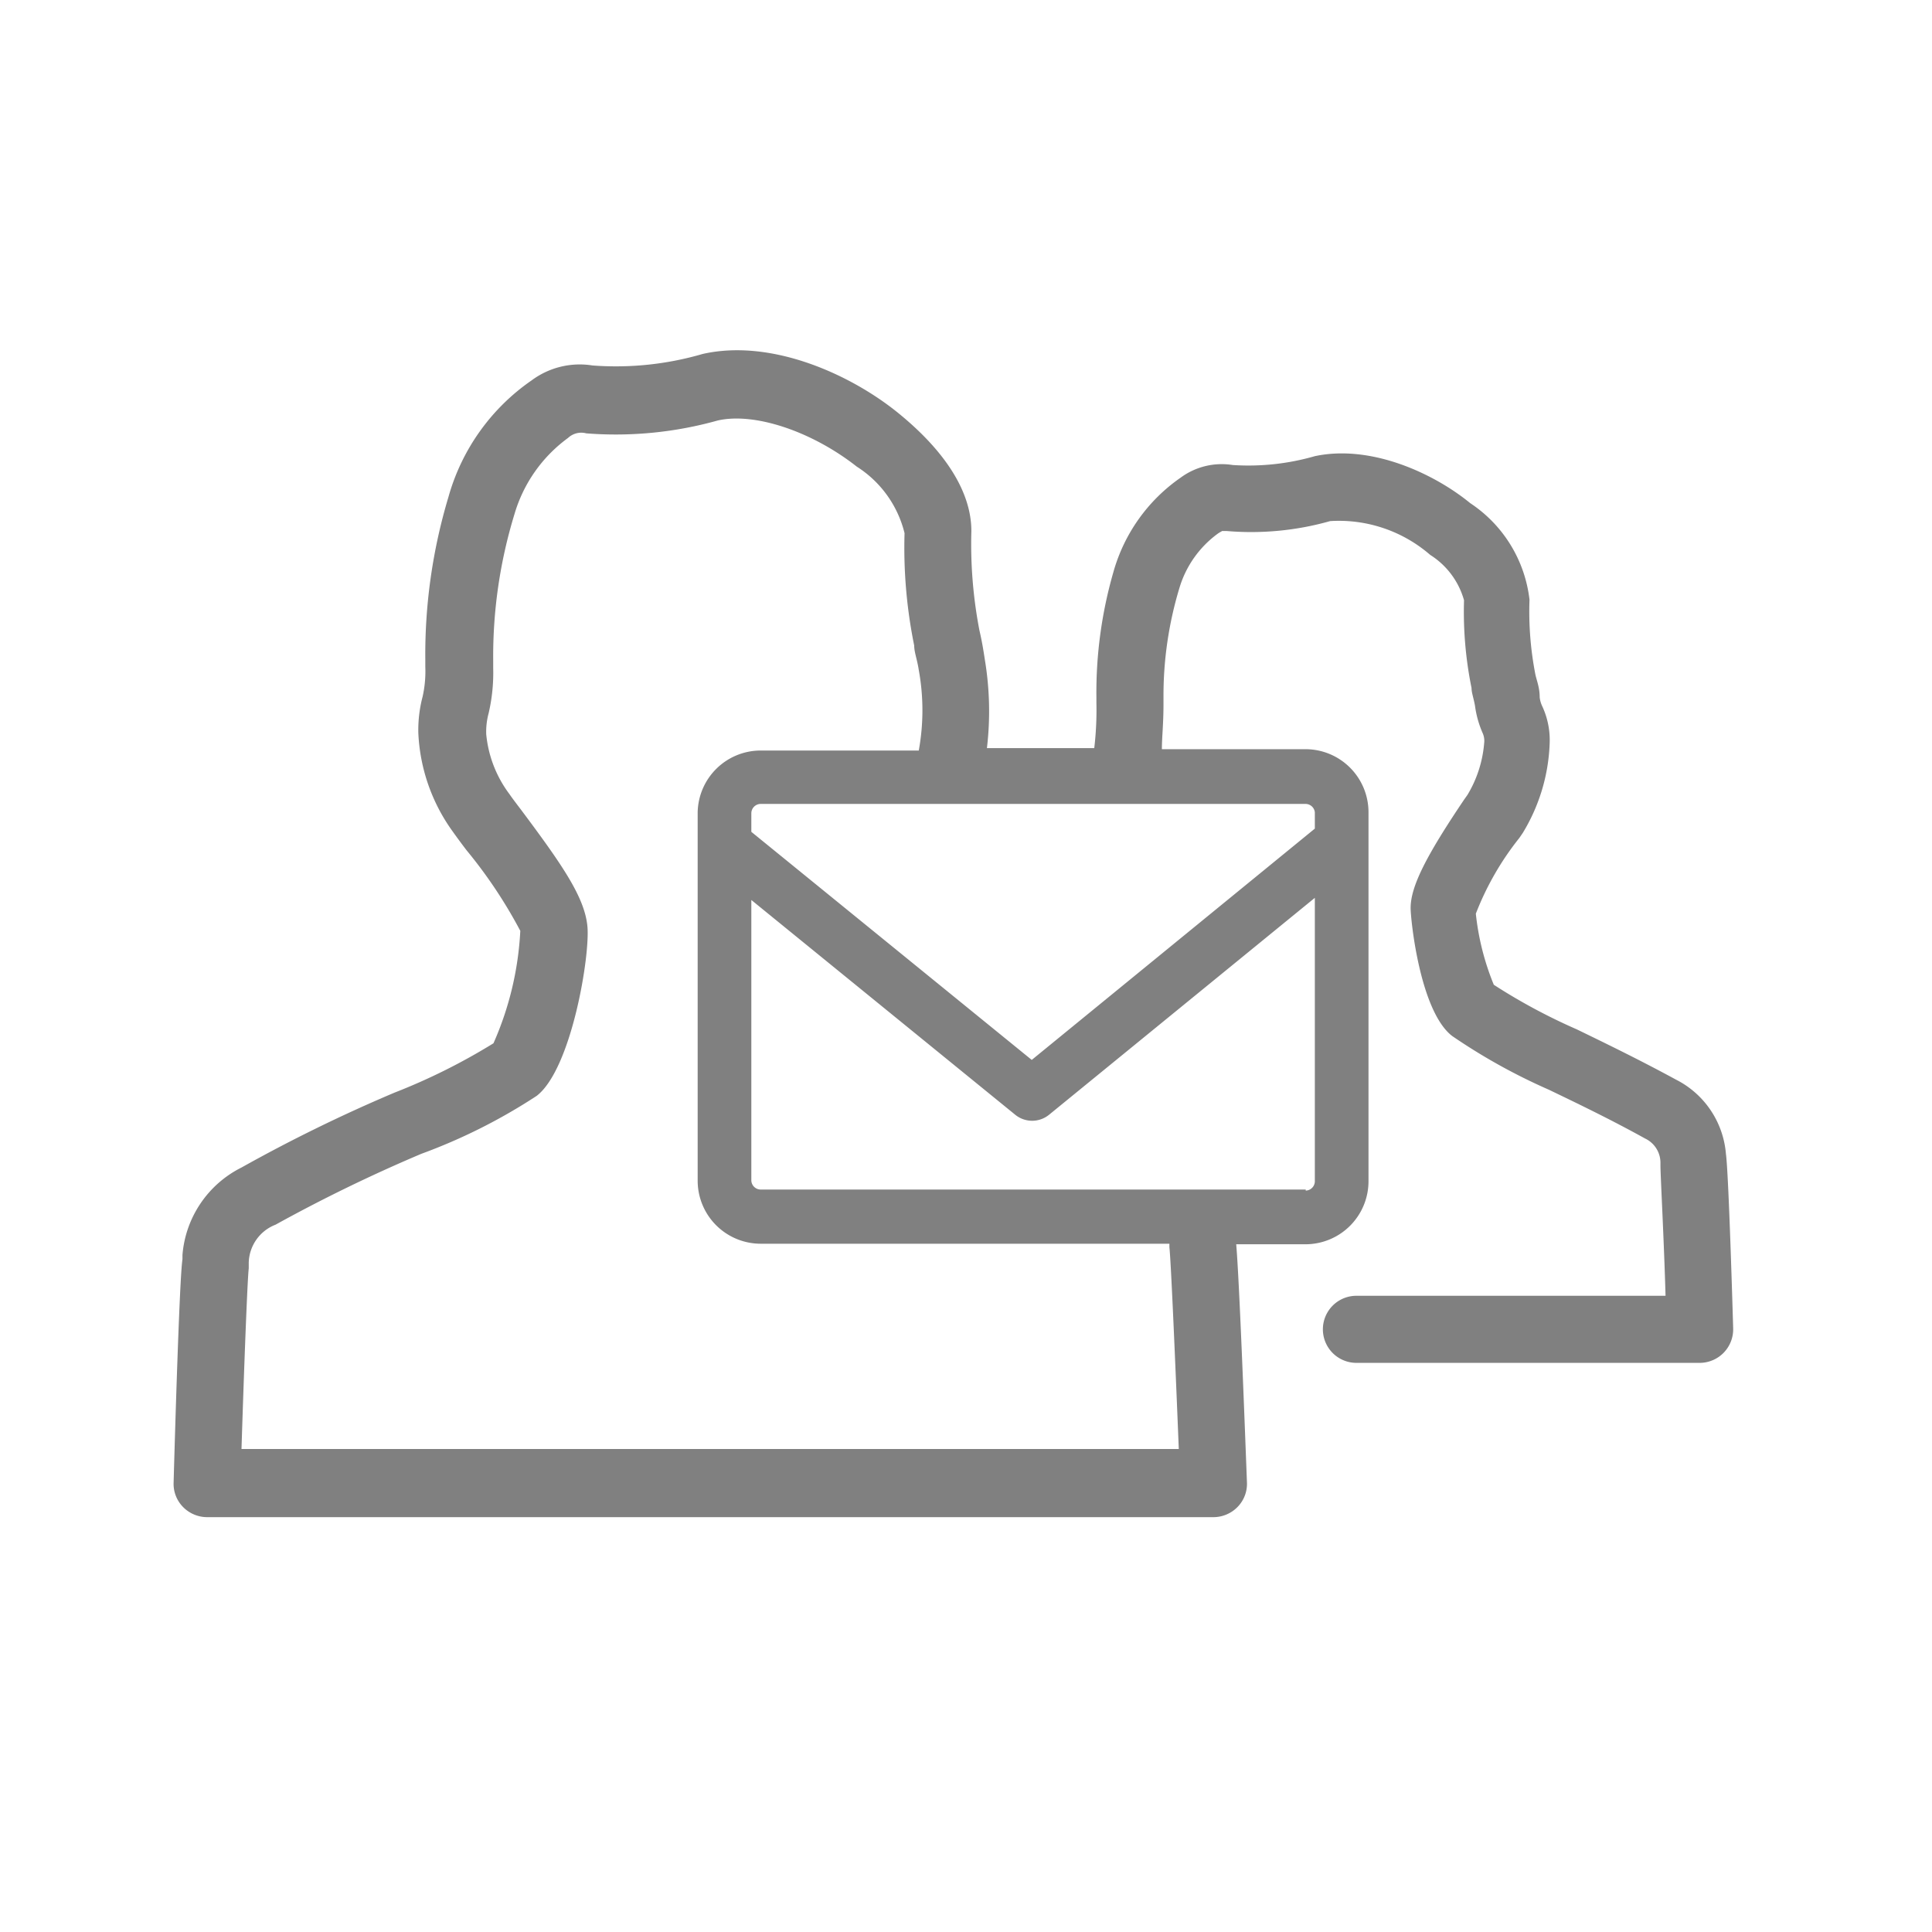 <svg xmlns="http://www.w3.org/2000/svg" viewBox="0 0 72 72">
  <path d="M64.32,43a3.41,3.41,0,0,0-1.85-2.76c-1.38-.75-2.62-1.35-3.71-1.88a21.77,21.77,0,0,1-3.09-1.66A9.61,9.61,0,0,1,55,34.05a10.72,10.72,0,0,1,1.62-2.82l.13-.19a6.87,6.87,0,0,0,1-3.3,3,3,0,0,0-.27-1.41,1.06,1.06,0,0,1-.1-.34c0-.37-.11-.62-.16-.85a12.22,12.22,0,0,1-.22-2.79,5,5,0,0,0-2.21-3.6C53.46,17.66,51.11,16.55,49,17a8.94,8.94,0,0,1-3.06.33A2.58,2.58,0,0,0,44,17.8a6.37,6.37,0,0,0-2.51,3.53A16.19,16.19,0,0,0,40.86,26v.2a12.13,12.13,0,0,1-.08,1.68h-4a11.7,11.7,0,0,0-.08-3.31c-.07-.47-.13-.78-.2-1.08a17,17,0,0,1-.3-3.7c0-1.48-1-3-2.74-4.41s-4.69-2.77-7.27-2.19a11.55,11.55,0,0,1-4.11.43,3,3,0,0,0-2.26.55,7.85,7.85,0,0,0-3.11,4.36,20.39,20.39,0,0,0-.86,6.06v.26a4.32,4.32,0,0,1-.1,1.11,4.87,4.87,0,0,0-.16,1.36A6.78,6.78,0,0,0,16.88,31c.1.14.28.39.51.69a17.79,17.79,0,0,1,2,3,11.81,11.81,0,0,1-1,4.19,22.75,22.75,0,0,1-3.69,1.84A57.84,57.84,0,0,0,9,43.51a4,4,0,0,0-2.2,3.26l0,.16c-.11.69-.28,6.54-.33,8.32a1.23,1.23,0,0,0,.35.91,1.26,1.26,0,0,0,.9.38H45.22a1.26,1.26,0,0,0,.9-.38,1.23,1.23,0,0,0,.35-.92c-.07-1.82-.28-7.49-.4-8.87h2.59A2.35,2.35,0,0,0,51,44V30.27a2.35,2.35,0,0,0-2.35-2.35H43.3c0-.45.06-.93.06-1.68V26a13.85,13.85,0,0,1,.6-4.11,3.88,3.88,0,0,1,1.42-2c.1-.07.16-.09.16-.1h.18a10.79,10.79,0,0,0,3.85-.37,5.19,5.19,0,0,1,3.73,1.26,2.93,2.93,0,0,1,1.26,1.69,14.24,14.24,0,0,0,.28,3.27c0,.18.08.38.13.67a3.74,3.74,0,0,0,.28,1,.71.71,0,0,1,.06.39,4.43,4.43,0,0,1-.62,1.92l-.12.17c-1.43,2.12-2,3.25-2,4.05,0,.44.35,3.85,1.55,4.77h0a22.05,22.05,0,0,0,3.6,2c1.06.51,2.27,1.09,3.59,1.82a1,1,0,0,1,.57.92l0,.09c0,.34.13,2.73.19,4.85H50.55a1.25,1.25,0,0,0,0,2.5H63.34a1.25,1.25,0,0,0,1.25-1.29C64.54,47.78,64.41,43.64,64.32,43ZM43.93,54H9c.1-3.16.22-6.32.27-6.73l0-.21a1.56,1.56,0,0,1,1-1.42A57.82,57.82,0,0,1,15.7,43,21,21,0,0,0,20,40.84c1.3-1,2-5.25,1.89-6.33s-.93-2.27-2.47-4.33c-.19-.25-.35-.46-.43-.58a4.41,4.41,0,0,1-.87-2.24,2.65,2.65,0,0,1,.09-.78,6.66,6.66,0,0,0,.17-1.69v-.27a18.08,18.08,0,0,1,.79-5.45,5.39,5.39,0,0,1,2-2.85.72.72,0,0,1,.68-.17,14.09,14.09,0,0,0,4.9-.48c1.37-.31,3.5.4,5.18,1.72a4.09,4.09,0,0,1,1.78,2.48,18.27,18.27,0,0,0,.36,4.19c0,.25.11.51.17.91a8.35,8.35,0,0,1,0,3H28.33A2.35,2.35,0,0,0,26,30.27V44a2.35,2.35,0,0,0,2.35,2.35H43.58s0,.08,0,.13C43.64,47,43.81,51,43.93,54Zm4.73-9.67H28.33A.35.35,0,0,1,28,44V33.54l9.83,8a1,1,0,0,0,1.27,0L49,33.46V44A.35.35,0,0,1,48.66,44.37ZM49,30.27v.61L38.45,39.5,28,31v-.69a.35.35,0,0,1,.35-.35H41.75s.1,0,.15,0h6.76A.35.35,0,0,1,49,30.27Z" fill="gray"/>
  <rect x="0.36" y="0.36" width="71.28" height="71.28" fill="none"/>
</svg>
